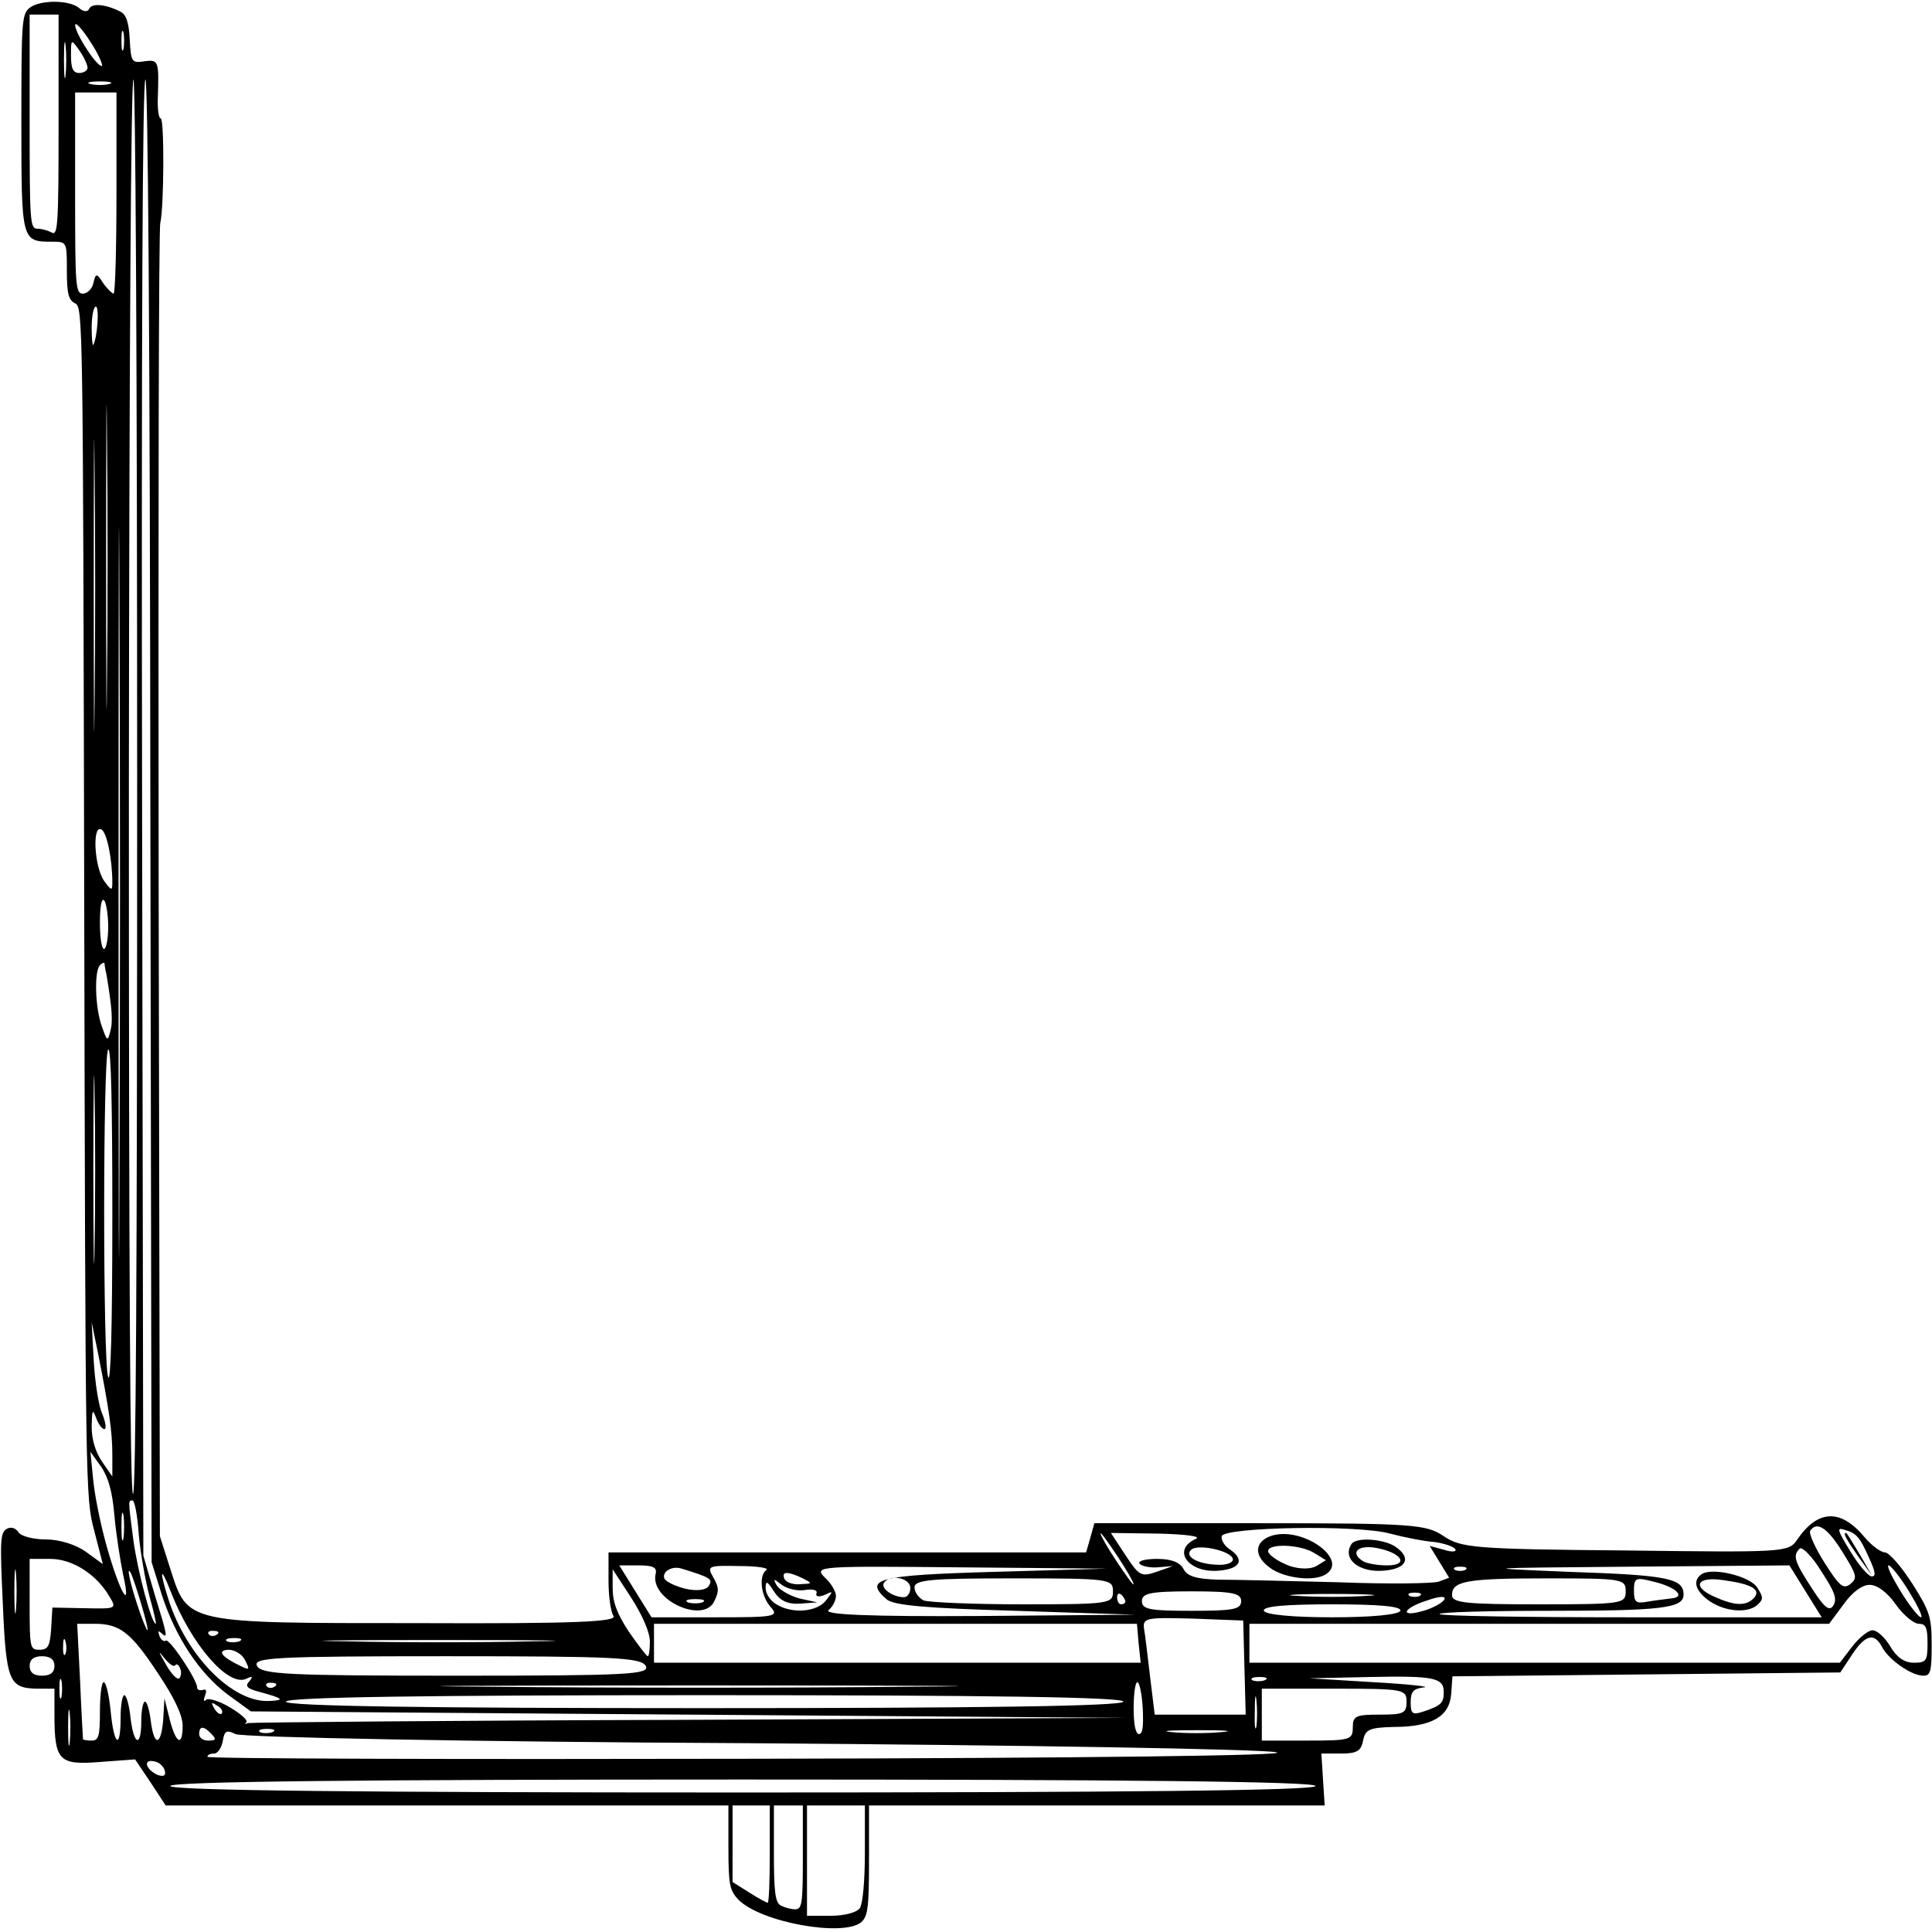 <svg width="40" height="40"  viewBox="0 0 623 397" preserveAspectRatio="none" fill="#000000" xmlns="http://www.w3.org/2000/svg">
<path d="M2.091 314.2C3.425 313.667 5.025 313.933 5.958 314.867C6.758 315.667 10.758 316.333 14.758 316.333C19.158 316.333 24.491 317.4 27.691 318.867L33.158 321.4L30.358 314.467C27.558 307.8 27.558 306.333 27.158 185.4C26.758 65.267 26.758 63.133 24.225 62.333C22.091 61.667 21.558 60.333 21.558 55.533C21.558 49.667 21.558 49.667 16.758 49.667C6.891 49.667 6.891 49.533 6.891 25C6.891 4.733 7.025 3 9.425 1.667C12.758 -0.067 22.358 -0.067 25.558 1.667C26.891 2.467 28.358 2.467 28.758 1.8C29.558 0.6 34.091 0.867 38.625 2.333C40.625 2.867 41.558 4.467 41.825 8.067C42.225 12.733 42.491 13 46.491 12.6C51.158 12.2 51.291 12.467 50.891 20.067C50.758 22.333 51.158 24.333 51.825 24.333C53.025 24.333 52.891 42.6 51.691 45.8C51.158 46.867 51.025 108.067 51.158 181.8L51.558 315.667L54.891 322.333C60.625 333.667 59.291 333.533 134.891 333.533C185.025 333.667 199.025 333.267 197.825 332.067C196.891 331.133 196.225 327.933 196.225 324.733L196.225 319L273.291 319L350.225 319L351.558 316.067L352.891 313L406.225 313C456.091 313 459.958 313.267 465.558 315.667C471.158 318.067 475.425 318.333 524.091 318.6C574.758 319 576.758 319 579.425 316.467C586.091 310.2 593.425 309.933 601.158 315.8C603.425 317.533 606.491 319 607.825 319C609.158 319 613.158 321.933 616.625 325.4C622.358 331.133 622.891 332.333 622.891 338.067C622.891 343.533 622.491 344.333 620.225 344.333C616.358 344.333 609.291 341.133 607.025 338.6C604.491 335.4 601.558 335.8 597.158 340.067L593.425 343.667L530.891 344.067L468.358 344.467L467.958 348.067C467.425 352.733 461.691 354.867 449.291 354.867C441.558 355 440.225 355.4 439.558 357.667C438.891 359.8 437.558 360.333 432.491 360.333L426.091 360.333L426.625 365.667L427.158 371L353.691 371L280.225 371L280.225 382.333C280.225 392.067 279.825 393.8 277.691 395C271.825 398.067 245.158 395 238.091 390.333C235.291 388.467 234.891 387.267 234.891 379.667L234.891 371L144.091 371L53.425 371L48.491 366.2L43.558 361.533L32.091 362.067C19.025 362.733 17.558 361.8 17.558 352.333L17.558 347L11.825 347C2.891 346.867 1.958 345.533 0.891 329.267C-0.042 316.6 0.091 315 2.091 314.2ZM5.158 330.733C5.425 328.6 5.425 325.4 5.158 323.4C4.891 321.267 4.625 323 4.625 327C4.625 331 4.891 332.733 5.158 330.733ZM12.091 47C13.558 47 15.558 47.4 16.758 47.8C18.625 48.467 18.891 46.067 18.891 25.8L18.891 3L14.225 3L9.558 3L9.558 25C9.558 45.8 9.691 47 12.091 47ZM12.758 339C15.558 339 16.091 338.2 16.491 334.733L16.891 330.333L27.291 330.467C37.558 330.6 37.691 330.6 35.291 328.067C31.158 323.533 23.425 320.333 16.225 320.333L9.558 320.333L9.558 329.667C9.558 338.733 9.691 339 12.758 339ZM13.558 344.333C16.225 344.333 17.558 343.667 17.558 342.333C17.558 341 16.225 340.333 13.558 340.333C10.891 340.333 9.558 341 9.558 342.333C9.558 343.667 10.891 344.333 13.558 344.333ZM19.825 348.733C20.091 347.8 20.091 346.2 19.825 345.4C19.425 344.467 19.158 345.133 19.158 347C19.158 348.867 19.425 349.533 19.825 348.733ZM21.158 15.4C21.425 13.667 21.425 11 21.158 9.4C20.891 7.667 20.625 9 20.625 12.333C20.625 15.667 20.891 17 21.158 15.4ZM21.025 339.933C21.425 339.533 21.558 338.333 21.158 337.4C20.758 336.333 20.358 336.733 20.358 338.2C20.225 339.667 20.625 340.467 21.025 339.933ZM22.491 358.067C22.758 356.333 22.758 353.667 22.491 352.067C22.225 350.333 21.958 351.667 21.958 355C21.958 358.333 22.225 359.667 22.491 358.067ZM25.558 15C27.025 15 28.225 14.467 28.225 13.933C28.225 13.267 27.025 11.667 25.558 10.333C22.891 7.933 22.891 8.067 22.891 11.4C22.891 14.067 23.558 15 25.558 15ZM28.225 10.333C30.358 12.467 32.491 13.8 32.891 13.533C33.158 13.133 31.425 10.733 28.891 8.333C26.358 5.8 24.225 4.467 24.225 5.133C24.225 5.933 25.958 8.2 28.225 10.333ZM26.758 60.333C28.091 60.333 29.691 59.4 30.091 58.2C30.891 56.067 31.158 56.067 33.291 58.2C34.625 59.4 36.225 60.333 36.625 60.333C37.158 60.333 37.558 51 37.558 39.667L37.558 19L30.891 19L24.225 19L24.225 39.667C24.225 59 24.358 60.333 26.758 60.333ZM26.758 357.4C26.891 357.533 28.091 357.667 29.558 357.667C31.825 357.667 32.225 356.733 32.225 351.667C32.225 348.333 32.758 345.667 33.425 345.667C34.225 345.667 35.158 348.333 35.691 351.667C36.758 358.733 38.891 359.667 38.891 353C38.891 350.467 39.425 348.333 40.091 348.333C40.758 348.333 41.691 350.467 42.091 353C43.158 358.733 45.558 359.133 45.558 353.667C45.558 351.533 46.091 349.667 46.758 349.667C47.425 349.667 48.225 351.533 48.625 353.667C49.691 359 51.958 358.733 52.625 353.4L53.025 349L54.758 353.4C56.758 358.333 58.891 359 58.891 354.6C58.891 352.467 56.225 348.867 51.025 343.933C42.225 335.4 38.625 333.667 30.491 333.667L24.891 333.667L25.825 345.4C26.225 351.8 26.758 357.133 26.758 357.4ZM35.158 17.267C36.891 17 35.558 16.733 32.225 16.733C28.891 16.733 27.558 17 29.158 17.267C30.891 17.533 33.558 17.533 35.158 17.267ZM30.091 70.867C31.425 69.267 32.091 63 30.891 63C30.225 63 29.558 64.867 29.558 67.267C29.558 69.533 29.825 71.133 30.091 70.867ZM30.491 144.733C30.758 131.267 30.758 109.4 30.491 96.067C30.358 82.6 30.225 93.533 30.225 120.333C30.225 147.133 30.358 158.067 30.491 144.733ZM30.491 256.067C30.758 247.4 30.758 233.267 30.491 224.733C30.358 216.067 30.091 223.133 30.091 240.333C30.091 257.533 30.358 264.6 30.491 256.067ZM33.025 290.6C34.091 292.333 34.358 293.667 33.691 293.667C32.891 293.667 31.691 292.6 31.025 291.4C29.825 289.4 29.691 289.667 29.558 293.133C29.558 295.8 30.758 298.333 32.891 300.333L36.225 303.4L36.225 298.867C36.225 294.2 35.158 289.533 31.691 278.333L29.558 271.667L30.225 279.667C30.625 284.067 31.825 289 33.025 290.6ZM34.491 317.933C38.758 327.533 42.491 331.4 39.691 323.533C38.758 320.6 37.425 315.267 36.891 311.4C36.225 306.6 35.025 303.667 32.625 301.4L29.158 298.333L30.091 304.333C30.625 307.667 32.625 313.8 34.491 317.933ZM33.558 181C35.825 183 36.225 183.133 36.225 181.4C36.225 176.6 34.491 171.133 32.758 170.467C29.691 169.267 30.358 178.067 33.558 181ZM32.891 211C34.491 213.933 34.758 214.067 35.558 211.933C36.491 209.933 36.091 207 34.358 200.333C33.958 199.267 33.691 198.2 33.691 197.933C33.558 197.667 32.891 197.933 32.225 198.333C30.358 199.533 30.625 207.133 32.891 211ZM33.558 195C34.225 195 34.891 193 34.891 190.467C34.891 187.933 34.225 185.4 33.558 185C32.758 184.467 32.225 186.333 32.225 189.533C32.225 192.6 32.758 195 33.558 195ZM34.491 140.067C34.758 126.333 34.758 103.533 34.491 89.4C34.358 75.267 34.225 86.467 34.225 114.333C34.225 142.2 34.358 153.8 34.491 140.067ZM34.891 283C35.691 284.333 36.225 273 36.225 249.933C36.225 226.867 35.825 215.133 34.891 215.667C33.158 216.733 33.158 280.333 34.891 283ZM38.491 243.933C38.758 210.333 38.758 155.667 38.491 122.6C38.358 89.4 38.225 116.867 38.225 183.667C38.225 250.467 38.358 277.533 38.491 243.933ZM39.825 10.067C40.091 9.133 40.091 7.533 39.825 6.733C39.425 5.8 39.158 6.467 39.158 8.333C39.158 10.2 39.425 10.867 39.825 10.067ZM39.825 316.067C40.091 314.733 40.091 312.6 39.825 311.4C39.425 310.067 39.158 311.133 39.158 313.667C39.158 316.2 39.425 317.267 39.825 316.067ZM42.891 307C43.825 307 44.225 260.733 44.225 161.667C44.225 73.667 43.691 16.333 43.025 16.333C42.225 16.333 41.691 73.8 41.558 161.667C41.558 260.867 41.958 307 42.891 307ZM43.025 316.6C44.491 323.133 48.891 333.667 50.225 333.667C50.491 333.667 49.558 331.133 48.225 328.067C46.891 324.867 45.291 319.133 44.758 315.4C44.358 311.533 43.425 308.333 42.758 308.333C41.291 308.333 41.291 308.067 43.025 316.6ZM44.225 329.667C45.691 332.6 47.291 335 47.558 335C48.225 335 43.291 324.467 42.091 323.133C40.758 321.667 41.825 325 44.225 329.667ZM49.825 327.533C54.091 336.333 54.225 336.867 51.958 335.533C51.025 335 50.891 335.133 51.425 336.2C51.958 337 52.891 337.4 53.425 337.133C54.491 336.467 63.558 345.133 63.558 346.733C63.558 347.267 64.358 347.4 65.425 347.267C66.491 347 66.758 347.4 66.091 348.467C65.558 349.4 65.691 349.8 66.491 349.267C67.158 348.867 70.758 349.533 74.225 350.867C77.691 352.2 80.091 353.533 79.425 353.933C78.758 354.333 79.025 354.333 79.958 354.067C81.025 353.933 145.158 353.533 222.625 353.4L363.558 353L222.225 352.333L80.891 351.667L73.425 348.2C64.225 343.8 56.491 336.333 52.091 327.533L48.891 321L48.491 168.733C48.358 67.8 47.691 16.333 46.891 16.333C45.958 16.333 45.558 67.133 45.825 168.067L46.225 319.667L49.825 327.533ZM50.891 364.733C52.758 365.133 53.558 364.867 53.158 363.933C52.891 363 51.291 362.067 49.691 361.933C45.958 361.4 47.025 363.667 50.891 364.733ZM57.825 344.867C58.358 344.467 58.625 343.533 58.091 342.867C57.691 342.067 56.891 341.8 56.491 342.2C56.091 342.6 54.491 341.933 53.025 340.733C50.891 339 51.025 339.267 53.425 341.933C55.158 343.933 57.158 345.267 57.825 344.867ZM54.358 328.733C60.225 340.333 74.891 349.8 86.625 349.533C92.091 349.4 91.425 349 83.691 347.667C79.691 347 78.891 346.467 80.358 345.533C81.691 344.467 81.425 344.333 79.291 345C73.425 346.6 61.558 337.8 55.025 327C51.691 321.533 51.291 322.6 54.358 328.733ZM239.558 368.333C361.825 368.333 424.225 367.933 424.225 367C424.225 366.067 361.825 365.667 239.558 365.667C117.291 365.667 54.891 366.067 54.891 367C54.891 367.933 117.291 368.333 239.558 368.333ZM67.158 357.667C69.691 357.667 69.825 357.4 68.225 356.333C65.691 354.6 64.225 354.6 64.225 356.333C64.225 357.133 65.558 357.667 67.158 357.667ZM69.825 335.933C70.891 335.533 70.491 335.133 69.025 335.133C67.558 335 66.758 335.4 67.291 335.8C67.691 336.2 68.891 336.333 69.825 335.933ZM243.825 361.4C351.025 361.267 417.158 360.733 411.558 360.067C406.358 359.4 329.558 358.6 240.891 358.2C152.091 357.933 77.958 357 75.958 356.333C73.025 355.4 72.358 355.667 71.825 357.8C71.425 359.133 70.225 360.333 69.025 360.333C67.825 360.333 66.891 360.6 66.891 361C66.891 361.4 146.491 361.533 243.825 361.4ZM71.558 352.067C71.958 351.667 71.291 350.867 69.958 350.467C68.091 349.667 67.958 349.8 69.158 351.133C70.091 352.067 71.158 352.467 71.558 352.067ZM77.558 342.333C80.491 343.267 80.625 343.133 79.025 341.133C78.091 339.933 75.691 339 73.691 339C69.825 339.133 71.425 340.467 77.558 342.333ZM77.158 337.267C78.491 336.867 77.691 336.6 75.558 336.6C73.291 336.6 72.358 336.867 73.158 337.267C74.091 337.533 75.958 337.533 77.158 337.267ZM171.958 337.267C188.625 337.133 174.891 337 141.558 337C108.225 337 94.491 337.133 111.291 337.267C127.958 337.533 155.158 337.533 171.958 337.267ZM147.158 344.333C202.758 344.333 209.691 344.067 208.225 342.333C206.758 340.6 197.958 340.333 143.958 340.333C88.358 340.333 81.425 340.6 82.891 342.333C84.358 344.067 93.158 344.333 147.158 344.333ZM87.825 355.933C89.158 355.533 88.358 355.267 86.225 355.267C83.958 355.267 83.025 355.533 83.825 355.933C84.758 356.2 86.625 356.2 87.825 355.933ZM88.491 346.6C89.558 346.2 89.158 345.8 87.691 345.8C86.225 345.667 85.425 346.067 85.958 346.467C86.358 346.867 87.558 347 88.491 346.6ZM293.158 346.6C330.491 346.467 299.958 346.333 225.558 346.333C151.158 346.333 120.625 346.467 157.825 346.6C195.158 346.867 255.958 346.867 293.158 346.6ZM226.758 351C315.158 351 361.691 350.6 362.225 349.667C362.758 348.733 317.558 348.333 227.691 348.333C138.225 348.333 92.225 348.733 92.225 349.667C92.225 350.6 137.958 351 226.758 351ZM202.891 335.4C205.825 338.067 208.491 340.333 208.891 340.333C209.291 340.333 209.558 339 209.558 337.267C209.558 335.4 207.158 331.933 203.558 328.333L197.558 322.467L197.558 326.333C197.558 329.267 199.025 331.667 202.891 335.4ZM230.758 332.333C249.958 332.333 251.291 332.2 248.491 330.2C245.291 327.933 244.625 323.667 247.158 322.6C248.091 322.2 244.091 321.8 238.358 321.8C228.225 321.667 227.958 321.8 229.958 324.067C231.825 326.2 231.958 326.867 230.358 329C226.891 333.8 209.425 328.733 211.425 323.4C211.958 322.067 210.491 321.667 205.958 321.667L199.691 321.667L204.891 327L210.091 332.333L230.758 332.333ZM289.291 341.667L367.825 341.667L367.158 337.667L366.625 333.667L288.758 333.667L210.891 333.667L210.891 337.667L210.891 341.667L289.291 341.667ZM221.025 326.467C224.758 327 227.691 326.733 228.491 325.933C229.958 324.467 229.291 324.2 219.825 322.333C216.625 321.667 213.425 323 214.225 324.333C214.625 325 217.691 325.933 221.025 326.467ZM226.491 329.267C227.825 328.867 226.758 328.6 224.225 328.6C221.691 328.6 220.625 328.867 221.825 329.267C223.158 329.533 225.291 329.533 226.491 329.267ZM241.558 388.867C244.491 390.067 247.291 391 247.558 391C247.958 391 248.225 386.467 248.225 381L248.225 371L242.225 371L236.225 371L236.225 378.867L236.225 386.733L241.558 388.867ZM250.358 329.667C255.425 331.667 263.425 331.267 266.358 328.867C268.758 326.867 268.758 326.867 265.691 327.8C263.958 328.2 262.891 328.067 263.291 327.4C263.691 326.733 262.091 326.467 259.558 326.733C257.158 327 253.825 326.467 252.091 325.667C249.425 324.333 249.158 324.333 250.491 325.8C251.425 326.733 254.758 327.933 257.825 328.467L263.558 329.267L257.825 329.533C253.825 329.667 251.425 328.867 249.558 327C247.425 324.867 246.891 324.733 246.891 326.333C246.891 327.533 248.491 329 250.358 329.667ZM251.691 391.533C252.891 391.933 254.891 392.333 256.358 392.333C258.625 392.333 258.891 391.267 258.891 381.667L258.891 371L254.225 371L249.558 371L249.558 380.867C249.558 388.6 249.958 390.867 251.691 391.533ZM257.958 325.533C262.091 325.4 262.091 325.4 258.891 324.333C254.091 322.867 251.958 322.867 252.891 324.333C253.291 325.133 255.691 325.667 257.958 325.533ZM267.958 393.667C272.225 393.667 276.358 393 277.291 392.067C278.225 391.133 278.891 386.467 278.891 380.733L278.891 371L269.558 371L260.225 371L260.225 382.333L260.225 393.667L267.958 393.667ZM269.558 327.933C269.558 328.867 268.491 330.2 267.158 330.867C265.558 331.8 280.625 332.2 315.558 332.067L366.225 331.8L327.558 331C299.158 330.467 288.091 329.933 285.825 328.6C278.491 324.467 283.025 323.667 320.358 323L356.891 322.333L309.558 322.067C264.491 321.8 262.358 321.8 265.825 324.067C267.958 325.267 269.558 327 269.558 327.933ZM291.158 328.2C292.491 328.333 293.558 327.4 293.558 326.333C293.558 324.2 286.891 323.4 285.025 325.267C283.958 326.333 287.558 328.067 291.158 328.2ZM297.825 328.867C299.558 329.267 313.958 329.667 329.825 329.667C357.958 329.667 358.891 329.533 358.891 327C358.891 324.467 357.958 324.333 326.891 324.333C300.491 324.333 294.891 324.6 294.891 326.2C294.891 327.133 296.225 328.333 297.825 328.867ZM360.225 321C363.158 323.8 365.558 325.933 365.558 325.533C365.558 325.133 363.158 322.467 360.225 319.667C357.291 316.867 354.891 314.733 354.891 315.133C354.891 315.533 357.291 318.2 360.225 321ZM372.891 323L378.225 321.8L373.291 322.067C370.625 322.2 367.958 321.8 367.425 321.267C366.891 320.733 369.425 320.333 373.158 320.333C377.691 320.333 380.491 321 381.691 322.467C382.891 323.933 385.958 324.467 392.758 324.6C397.958 324.6 415.425 324.867 431.558 325.133C447.558 325.533 462.225 325.4 463.958 325L467.291 324.2L464.091 320.867L461.025 317.667L465.691 318.467C468.225 319 469.825 318.867 469.291 318.333C468.758 317.8 465.691 317.133 462.625 316.867C459.425 316.733 453.025 315.933 448.225 315.133C437.691 313.267 394.625 313.8 393.958 315.667C393.691 316.467 394.891 317.667 396.491 318.333C401.425 320.467 400.091 322.333 393.291 322.733C383.291 323.4 377.558 318.467 385.691 316.2C387.425 315.667 381.958 315.267 373.558 315.133L358.225 315L362.891 319.533C367.291 323.8 367.958 324.067 372.891 323ZM361.558 329.667C362.225 329.667 362.891 329.4 362.891 329.133C362.891 328.733 362.225 328.067 361.558 327.667C360.758 327.267 360.225 327.533 360.225 328.2C360.225 329 360.758 329.667 361.558 329.667ZM367.291 356.333C368.491 356.333 368.758 354.733 368.491 351C368.225 348.067 367.425 345.667 366.758 345.667C366.091 345.667 365.558 348.067 365.558 351C365.558 354.467 366.225 356.333 367.291 356.333ZM384.225 331C397.558 331 400.225 330.733 400.225 329C400.225 327.4 397.558 327 384.225 327C370.891 327 368.225 327.4 368.225 329C368.225 330.733 370.891 331 384.225 331ZM370.891 344.733L372.358 352.333L387.025 352.333L401.691 352.333L401.291 342.733L400.891 333L384.625 332.6C369.691 332.333 368.491 332.467 368.891 334.6C369.291 335.933 370.091 340.467 370.891 344.733ZM393.825 355.933C398.491 355.667 395.025 355.533 386.225 355.533C377.425 355.533 373.691 355.667 377.825 355.933C382.091 356.2 389.291 356.2 393.825 355.933ZM392.491 321.533C395.291 321.667 397.558 321.133 397.558 320.467C397.558 318.733 386.225 317.133 384.091 318.467C381.825 319.8 386.091 321.4 392.491 321.533ZM498.091 341.667L593.291 341.667L597.291 338.333C599.558 336.467 602.491 335 603.825 335C605.291 335 607.825 336.467 609.558 338.333C611.691 340.6 614.091 341.667 617.158 341.667C621.158 341.667 621.558 341.267 621.558 337.667C621.558 334.467 621.025 333.667 618.758 333.667C617.158 333.667 613.825 331.933 611.291 329.667C608.491 327.133 605.291 325.667 602.891 325.667C600.491 325.667 597.291 327.133 594.491 329.667L589.825 333.667L496.358 333.667L402.891 333.667L402.891 337.667L402.891 341.667L498.091 341.667ZM407.825 345.267C409.158 344.867 408.358 344.6 406.225 344.6C403.958 344.6 403.025 344.867 403.825 345.267C404.758 345.533 406.625 345.533 407.825 345.267ZM405.158 354.733C405.425 353.4 405.425 351 405.158 349.4C404.891 347.667 404.625 348.733 404.625 351.667C404.491 354.6 404.758 355.933 405.158 354.733ZM429.558 332.333C442.225 332.333 451.025 331.8 451.558 331C452.091 330.067 444.491 329.667 429.558 329.667C414.625 329.667 407.025 330.067 407.558 331C408.091 331.8 416.891 332.333 429.558 332.333ZM421.558 357.667C435.291 357.667 436.225 357.533 436.225 355C436.225 352.6 437.158 352.333 444.891 352.333C452.625 352.333 453.558 352.067 453.558 349.667C453.558 347.133 452.625 347 430.225 347L406.891 347L406.891 352.333L406.891 357.667L421.558 357.667ZM440.491 327.933C446.625 327.8 441.691 327.533 429.558 327.533C417.425 327.533 412.491 327.8 418.491 327.933C424.625 328.2 434.491 328.2 440.491 327.933ZM459.158 346.733C455.825 347 454.891 347.533 454.891 349.8C454.891 352.2 455.425 352.467 459.158 351.667C464.758 350.467 465.558 349.933 465.558 347.667C465.558 344.733 462.225 344.333 441.825 344.6L422.225 344.867L442.891 345.667C454.225 346.067 461.558 346.6 459.158 346.733ZM457.825 327.933C458.758 327.533 458.091 327.267 456.225 327.267C454.358 327.267 453.691 327.533 454.491 327.933C455.425 328.2 457.025 328.2 457.825 327.933ZM459.025 331C461.958 330.467 465.025 329.4 465.691 328.733C466.491 327.933 464.358 327.933 460.225 328.867C452.225 330.467 451.158 332.467 459.025 331ZM525.825 332.333L587.425 332.333L582.225 327L577.025 321.667L525.558 321.933C476.891 322.2 475.825 322.2 506.225 323C537.825 323.667 542.891 324.333 542.891 327.667C542.891 330.467 535.958 331 499.425 331C480.091 331 464.225 331.267 464.225 331.667C464.225 332.067 491.958 332.333 525.825 332.333ZM472.491 322.6C473.425 322.2 472.758 321.933 470.891 321.933C469.025 321.933 468.358 322.2 469.158 322.6C470.091 322.867 471.691 322.867 472.491 322.6ZM496.225 329.667C523.291 329.667 524.225 329.533 524.225 327C524.225 324.467 523.291 324.333 499.158 324.333C472.758 324.333 468.225 324.867 468.225 327.8C468.225 329.4 473.291 329.667 496.225 329.667ZM531.158 329.133C533.558 328.867 537.025 328.6 538.758 328.467C543.958 328.2 540.358 326.067 533.158 325C527.425 324.067 526.891 324.2 526.891 326.867C526.891 329.267 527.558 329.533 531.158 329.133ZM584.225 326.333C588.358 330.467 589.958 331.133 591.158 329.933C592.491 328.6 591.691 327.133 587.291 322.867C584.358 319.8 581.158 317.8 580.358 318.2C578.091 319.667 578.491 320.733 584.225 326.333ZM596.625 325.533C599.025 324.2 598.891 323.8 594.091 318.867C589.291 313.933 585.825 312.467 583.691 314.6C583.291 315.133 585.291 318.067 588.358 321.133C593.158 325.933 594.358 326.6 596.625 325.533ZM603.558 323.933C605.025 323.933 604.758 323 602.758 320.2C599.691 315.8 598.625 315 594.625 314.333C592.225 313.8 592.491 314.467 596.758 318.867C599.425 321.667 602.491 323.933 603.558 323.933ZM619.425 332.333C620.225 332.333 618.358 329.933 615.558 327C612.758 324.067 609.691 321.667 609.025 321.667C608.225 321.667 610.091 324.067 612.891 327C615.691 329.933 618.758 332.333 619.425 332.333Z" fill="black"/>
<path d="M410.225 315.533C420.358 313.667 435.158 320.6 427.425 323.533C423.691 325 414.891 324.333 410.225 322.467C404.091 319.933 404.225 316.733 410.225 315.533ZM415.958 321.8C419.158 322.467 422.625 322.467 424.491 321.8L427.558 320.6L423.825 319.133C418.758 317.133 407.158 317.133 409.158 319.133C409.958 319.933 413.025 321.133 415.958 321.8Z" fill="black"/>
<path d="M435.825 317.267C437.291 315.8 446.491 316.2 450.225 317.933C455.158 320.2 453.558 322.333 446.491 322.733C438.358 323.267 432.625 320.333 435.825 317.267ZM439.691 320.867C440.891 321.267 444.225 321.667 447.291 321.667C454.625 321.667 451.958 319 443.691 318.067C437.691 317.4 435.158 319.133 439.691 320.867Z" fill="black"/>
<path d="M548.891 323.4C552.625 322.067 564.358 323.933 566.625 326.2C568.625 328.2 568.625 328.6 566.891 329.667C563.958 331.533 556.758 331.267 551.558 329.133C546.625 327 545.558 324.733 548.891 323.4ZM553.158 328.2C559.291 329.933 562.891 330.067 565.425 328.467C568.091 326.733 565.158 325.533 556.091 324.733C547.025 323.8 545.291 326.067 553.158 328.2Z" fill="black"/>
<path d="M595.291 315C595.558 315 597.425 317 599.691 319.4L603.558 323.667L599.158 319.8C595.158 316.067 594.225 315 595.291 315Z" fill="black"/>
</svg>
